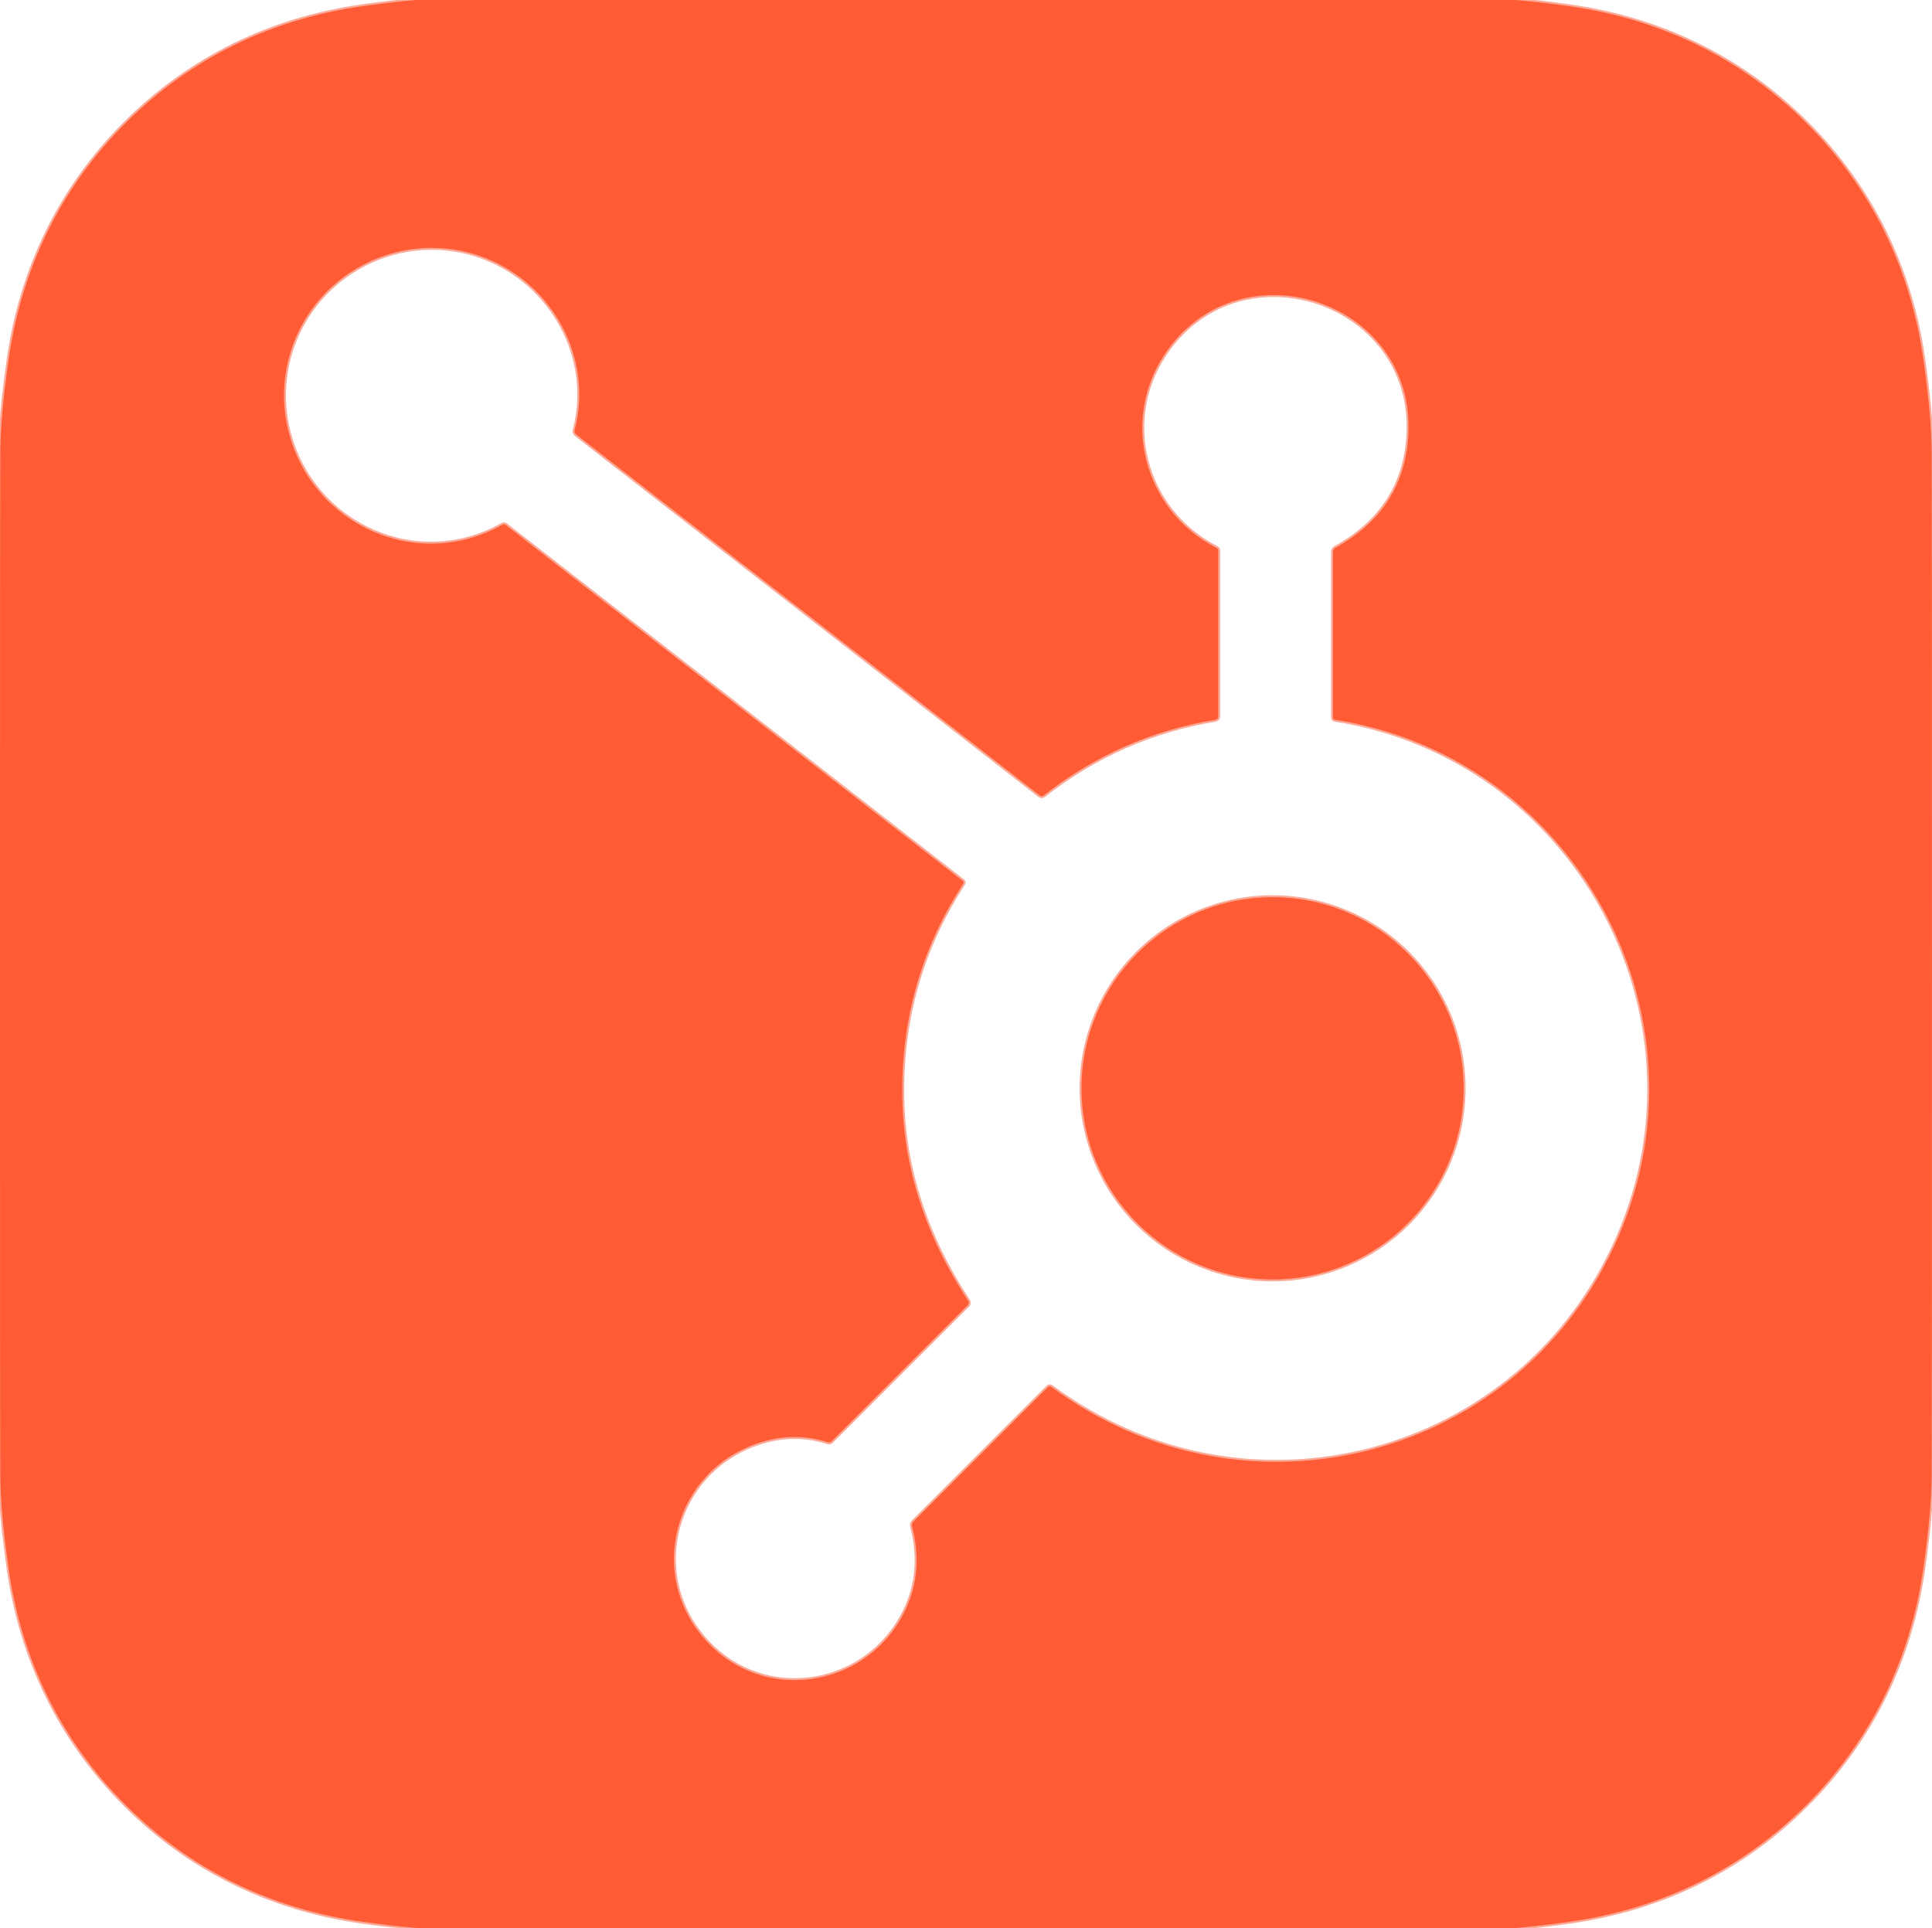 <svg width="1002" height="1000" viewBox="0 0 1002 1000" fill="none" xmlns="http://www.w3.org/2000/svg">
<g clip-path="url(#clip0_1595_83)">
<path d="M65.036 63.888C31.418 97.518 11.097 139.391 4.425 186.815C1.678 206.331 0.258 221.928 0.164 233.607C0.055 249.594 0 338.384 0 499.977C0 661.569 0.055 750.367 0.164 766.37C0.258 778.048 1.67 793.646 4.401 813.162C11.073 860.586 31.394 902.459 65.036 936.089C98.655 969.742 140.514 990.07 187.898 996.745C207.423 999.477 223.023 1000.89 234.697 1000.98C250.679 1001.09 339.439 1001.15 500.977 1001.15C662.514 1001.15 751.274 1001.09 767.256 1000.98C778.93 1000.91 794.53 999.493 814.055 996.745C861.439 990.07 903.298 969.742 936.94 936.112C970.559 902.459 990.88 860.586 997.552 813.185C1000.3 793.669 1001.72 778.064 1001.81 766.37C1001.92 750.383 1001.98 661.593 1001.98 500C1001.98 338.408 1001.92 249.618 1001.81 233.63C1001.73 221.952 1000.32 206.354 997.575 186.838C990.903 139.415 970.582 97.541 936.964 63.888C903.322 30.258 861.462 9.93 814.078 3.255C794.553 0.507 778.954 -0.905 767.279 -0.984C751.297 -1.093 662.537 -1.155 501 -1.171C339.463 -1.171 250.703 -1.116 234.721 -1.007C223.046 -0.913 207.447 0.5 187.922 3.232C140.537 9.906 98.678 30.234 65.036 63.888Z" stroke="#FCAA97" stroke-width="2"/>
<path d="M501.937 676.955L431.305 747.588C431.051 747.841 430.73 748.019 430.379 748.102C430.028 748.185 429.66 748.169 429.315 748.056C417.391 744.247 405.295 744.418 393.027 748.571C349.295 763.372 334.71 817.635 367.041 851.897C396.329 882.951 446.569 875.667 467.288 839.391C475.622 824.793 477.526 808.86 473 791.592C472.901 791.191 472.905 790.772 473.011 790.375C473.118 789.978 473.323 789.615 473.609 789.321L543.538 719.391C543.751 719.17 544.037 719.033 544.343 719.008C544.649 718.982 544.953 719.068 545.2 719.251C646.337 794.309 789.473 756.932 839.433 641.241C889.369 525.621 816.583 392.74 692.316 373.302C692.045 373.263 691.796 373.125 691.616 372.915C691.436 372.704 691.335 372.435 691.333 372.155V286.183C691.333 285.771 691.444 285.366 691.654 285.012C691.864 284.657 692.166 284.366 692.527 284.169C716.5 270.898 729.142 251.218 730.453 225.129C733.871 156.487 644.838 126.487 605.414 181.756C580.387 216.792 592.936 264.754 631.026 284.215C631.258 284.335 631.453 284.517 631.589 284.74C631.725 284.963 631.798 285.219 631.798 285.48V371.686C631.799 372.085 631.659 372.471 631.405 372.772C631.152 373.073 630.801 373.269 630.417 373.325C597.501 378.696 567.777 391.803 541.244 412.646C540.963 412.867 540.617 412.986 540.261 412.986C539.904 412.986 539.558 412.867 539.277 412.646L298.774 225.34C298.441 225.076 298.192 224.719 298.059 224.311C297.926 223.903 297.914 223.463 298.025 223.044C302.847 204.941 300.319 185.667 291.399 169.11C270.025 129.461 219.901 116.37 181.928 141.148C154.28 159.18 141.568 192.787 149.785 224.356C162.216 272.272 216.343 297.026 260.543 272.155C260.823 272.001 261.138 271.931 261.45 271.952C261.762 271.972 262.057 272.084 262.299 272.272L499.408 456.955C499.604 457.107 499.735 457.328 499.774 457.576C499.813 457.823 499.757 458.078 499.619 458.29C477.737 491.967 467.194 529.079 467.99 569.625C468.693 606.097 480.078 641.132 502.147 674.731C502.371 675.07 502.473 675.476 502.434 675.88C502.396 676.285 502.22 676.664 501.937 676.955Z" stroke="#FCAA97" stroke-width="2"/>
<path d="M759.109 564.473C759.109 538.181 748.668 512.966 730.083 494.375C711.498 475.784 686.292 465.34 660.009 465.34C633.726 465.34 608.52 475.784 589.935 494.375C571.35 512.966 560.909 538.181 560.909 564.473C560.909 577.491 563.473 590.382 568.453 602.41C573.433 614.437 580.733 625.366 589.935 634.571C599.137 643.776 610.062 651.079 622.085 656.06C634.109 661.042 646.995 663.607 660.009 663.607C673.023 663.607 685.91 661.042 697.933 656.06C709.956 651.079 720.881 643.776 730.083 634.571C739.285 625.366 746.585 614.437 751.565 602.41C756.545 590.382 759.109 577.491 759.109 564.473Z" stroke="#FCAA97" stroke-width="2"/>
<path d="M501 -1.171C662.537 -1.155 751.297 -1.093 767.279 -0.984C778.954 -0.905 794.553 0.507 814.078 3.255C861.462 9.93 903.322 30.258 936.964 63.888C970.582 97.541 990.903 139.415 997.575 186.838C1000.32 206.354 1001.73 221.952 1001.81 233.63C1001.92 249.618 1001.98 338.408 1001.98 500C1001.98 661.593 1001.92 750.383 1001.81 766.37C1001.72 778.064 1000.3 793.669 997.552 813.185C990.88 860.586 970.559 902.459 936.94 936.112C903.298 969.742 861.439 990.07 814.055 996.745C794.53 999.493 778.93 1000.91 767.256 1000.98C751.274 1001.09 662.514 1001.15 500.977 1001.15C339.439 1001.15 250.679 1001.09 234.697 1000.98C223.023 1000.89 207.423 999.477 187.898 996.745C140.514 990.07 98.655 969.742 65.036 936.089C31.394 902.459 11.073 860.586 4.401 813.162C1.67 793.646 0.258 778.048 0.164 766.37C0.055 750.367 0 661.569 0 499.977C0 338.384 0.055 249.594 0.164 233.607C0.258 221.928 1.678 206.331 4.425 186.815C11.097 139.391 31.418 97.518 65.036 63.888C98.678 30.234 140.537 9.906 187.922 3.232C207.447 0.5 223.046 -0.913 234.721 -1.007C250.703 -1.116 339.463 -1.171 501 -1.171ZM501.936 676.956L431.305 747.588C431.051 747.842 430.73 748.02 430.379 748.102C430.028 748.185 429.66 748.169 429.315 748.056C417.391 744.247 405.295 744.419 393.027 748.572C349.295 763.372 334.71 817.635 367.041 851.897C396.329 882.951 446.569 875.668 467.288 839.391C475.622 824.793 477.526 808.86 473 791.593C472.901 791.192 472.905 790.773 473.011 790.375C473.118 789.978 473.323 789.615 473.609 789.321L543.538 719.391C543.751 719.17 544.037 719.034 544.343 719.008C544.649 718.982 544.953 719.068 545.2 719.251C646.337 794.309 789.473 756.932 839.432 641.241C889.369 525.621 816.583 392.74 692.316 373.302C692.045 373.263 691.796 373.126 691.616 372.915C691.436 372.704 691.335 372.435 691.333 372.155V286.183C691.333 285.771 691.444 285.366 691.654 285.012C691.864 284.658 692.166 284.366 692.527 284.169C716.5 270.898 729.142 251.218 730.453 225.129C733.871 156.487 644.838 126.487 605.414 181.757C580.387 216.792 592.936 264.754 631.026 284.216C631.258 284.335 631.453 284.517 631.589 284.74C631.725 284.963 631.798 285.219 631.798 285.48V371.686C631.799 372.085 631.659 372.471 631.405 372.772C631.152 373.073 630.801 373.269 630.417 373.326C597.501 378.696 567.777 391.803 541.244 412.646C540.963 412.867 540.617 412.987 540.261 412.987C539.904 412.987 539.558 412.867 539.277 412.646L298.774 225.34C298.441 225.076 298.192 224.719 298.059 224.311C297.926 223.904 297.914 223.463 298.025 223.045C302.847 204.942 300.319 185.668 291.399 169.11C270.025 129.461 219.902 116.37 181.929 141.148C154.28 159.18 141.568 192.787 149.785 224.356C162.216 272.272 216.343 297.026 260.543 272.155C260.823 272.001 261.138 271.931 261.45 271.952C261.762 271.972 262.057 272.084 262.299 272.272L499.408 456.956C499.604 457.107 499.734 457.328 499.774 457.576C499.813 457.823 499.757 458.078 499.619 458.29C477.737 491.967 467.194 529.079 467.99 569.625C468.693 606.097 480.078 641.132 502.147 674.731C502.371 675.07 502.473 675.476 502.434 675.88C502.396 676.285 502.22 676.665 501.936 676.956Z" fill="#FF5C35"/>
<path d="M660.009 663.607C714.74 663.607 759.109 619.223 759.109 564.473C759.109 509.723 714.74 465.34 660.009 465.34C605.278 465.34 560.909 509.723 560.909 564.473C560.909 619.223 605.278 663.607 660.009 663.607Z" fill="#FF5C35"/>
</g>
<defs>
<clipPath id="clip0_1595_83">
<rect width="1002" height="1000" fill="white"/>
</clipPath>
</defs>
</svg>
